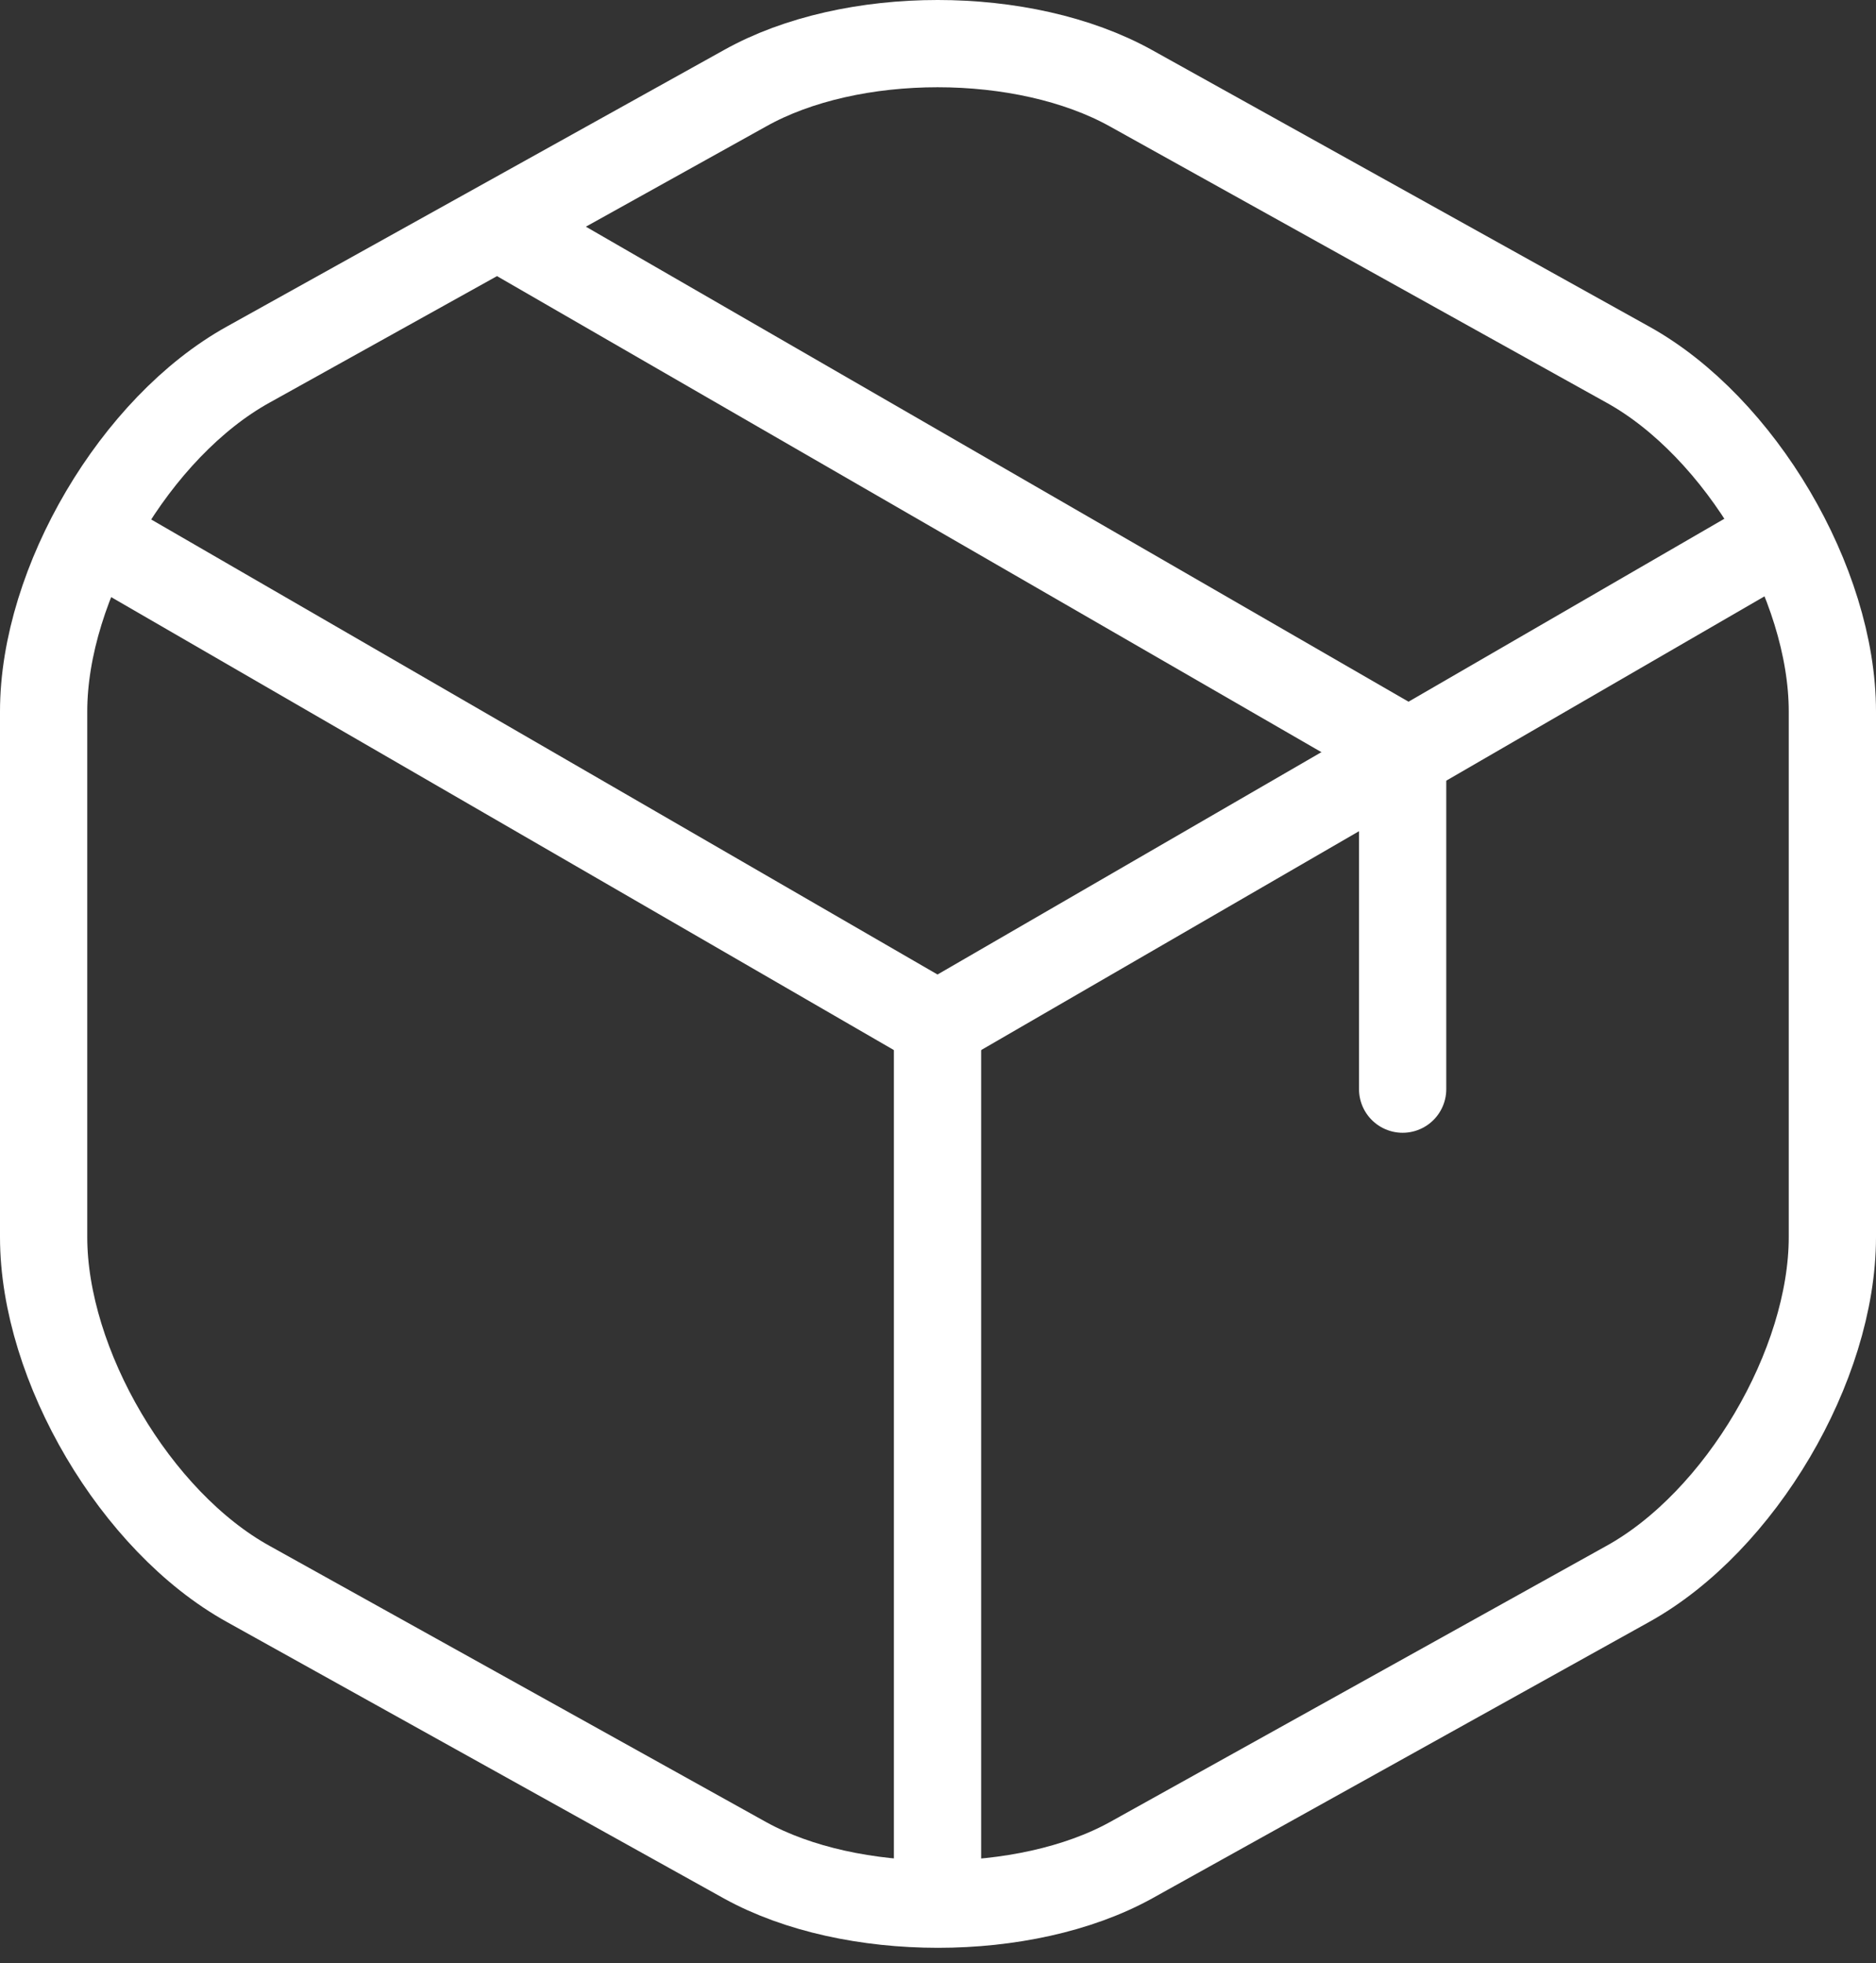 <svg width="43" height="45" viewBox="0 0 43 45" fill="none" xmlns="http://www.w3.org/2000/svg">
<rect x="0" y="0" width="43" height="45" fill="#333333" stroke="none"/>
<path d="M2.663 12.598L21.489 23.493L40.188 12.662" stroke="white" stroke-width="2" stroke-linecap="round" stroke-linejoin="round"/>
<path d="M21.489 42.81V23.472" stroke="white" stroke-width="2" stroke-linecap="round" stroke-linejoin="round"/>
<path d="M17.076 2.023L5.691 8.356C3.111 9.784 1 13.366 1 16.308V28.355C1 31.297 3.111 34.879 5.691 36.307L17.076 42.64C19.506 43.983 23.494 43.983 25.924 42.64L37.309 36.307C39.889 34.879 42 31.297 42 28.355V16.308C42 13.366 39.889 9.784 37.309 8.356L25.924 2.023C23.472 0.659 19.506 0.659 17.076 2.023Z" stroke="white" stroke-width="2" stroke-linecap="round" stroke-linejoin="round"/>
<path d="M32.15 24.965V17.161L11.916 5.477" stroke="white" stroke-width="2" stroke-linecap="round" stroke-linejoin="round"/>
</svg>
